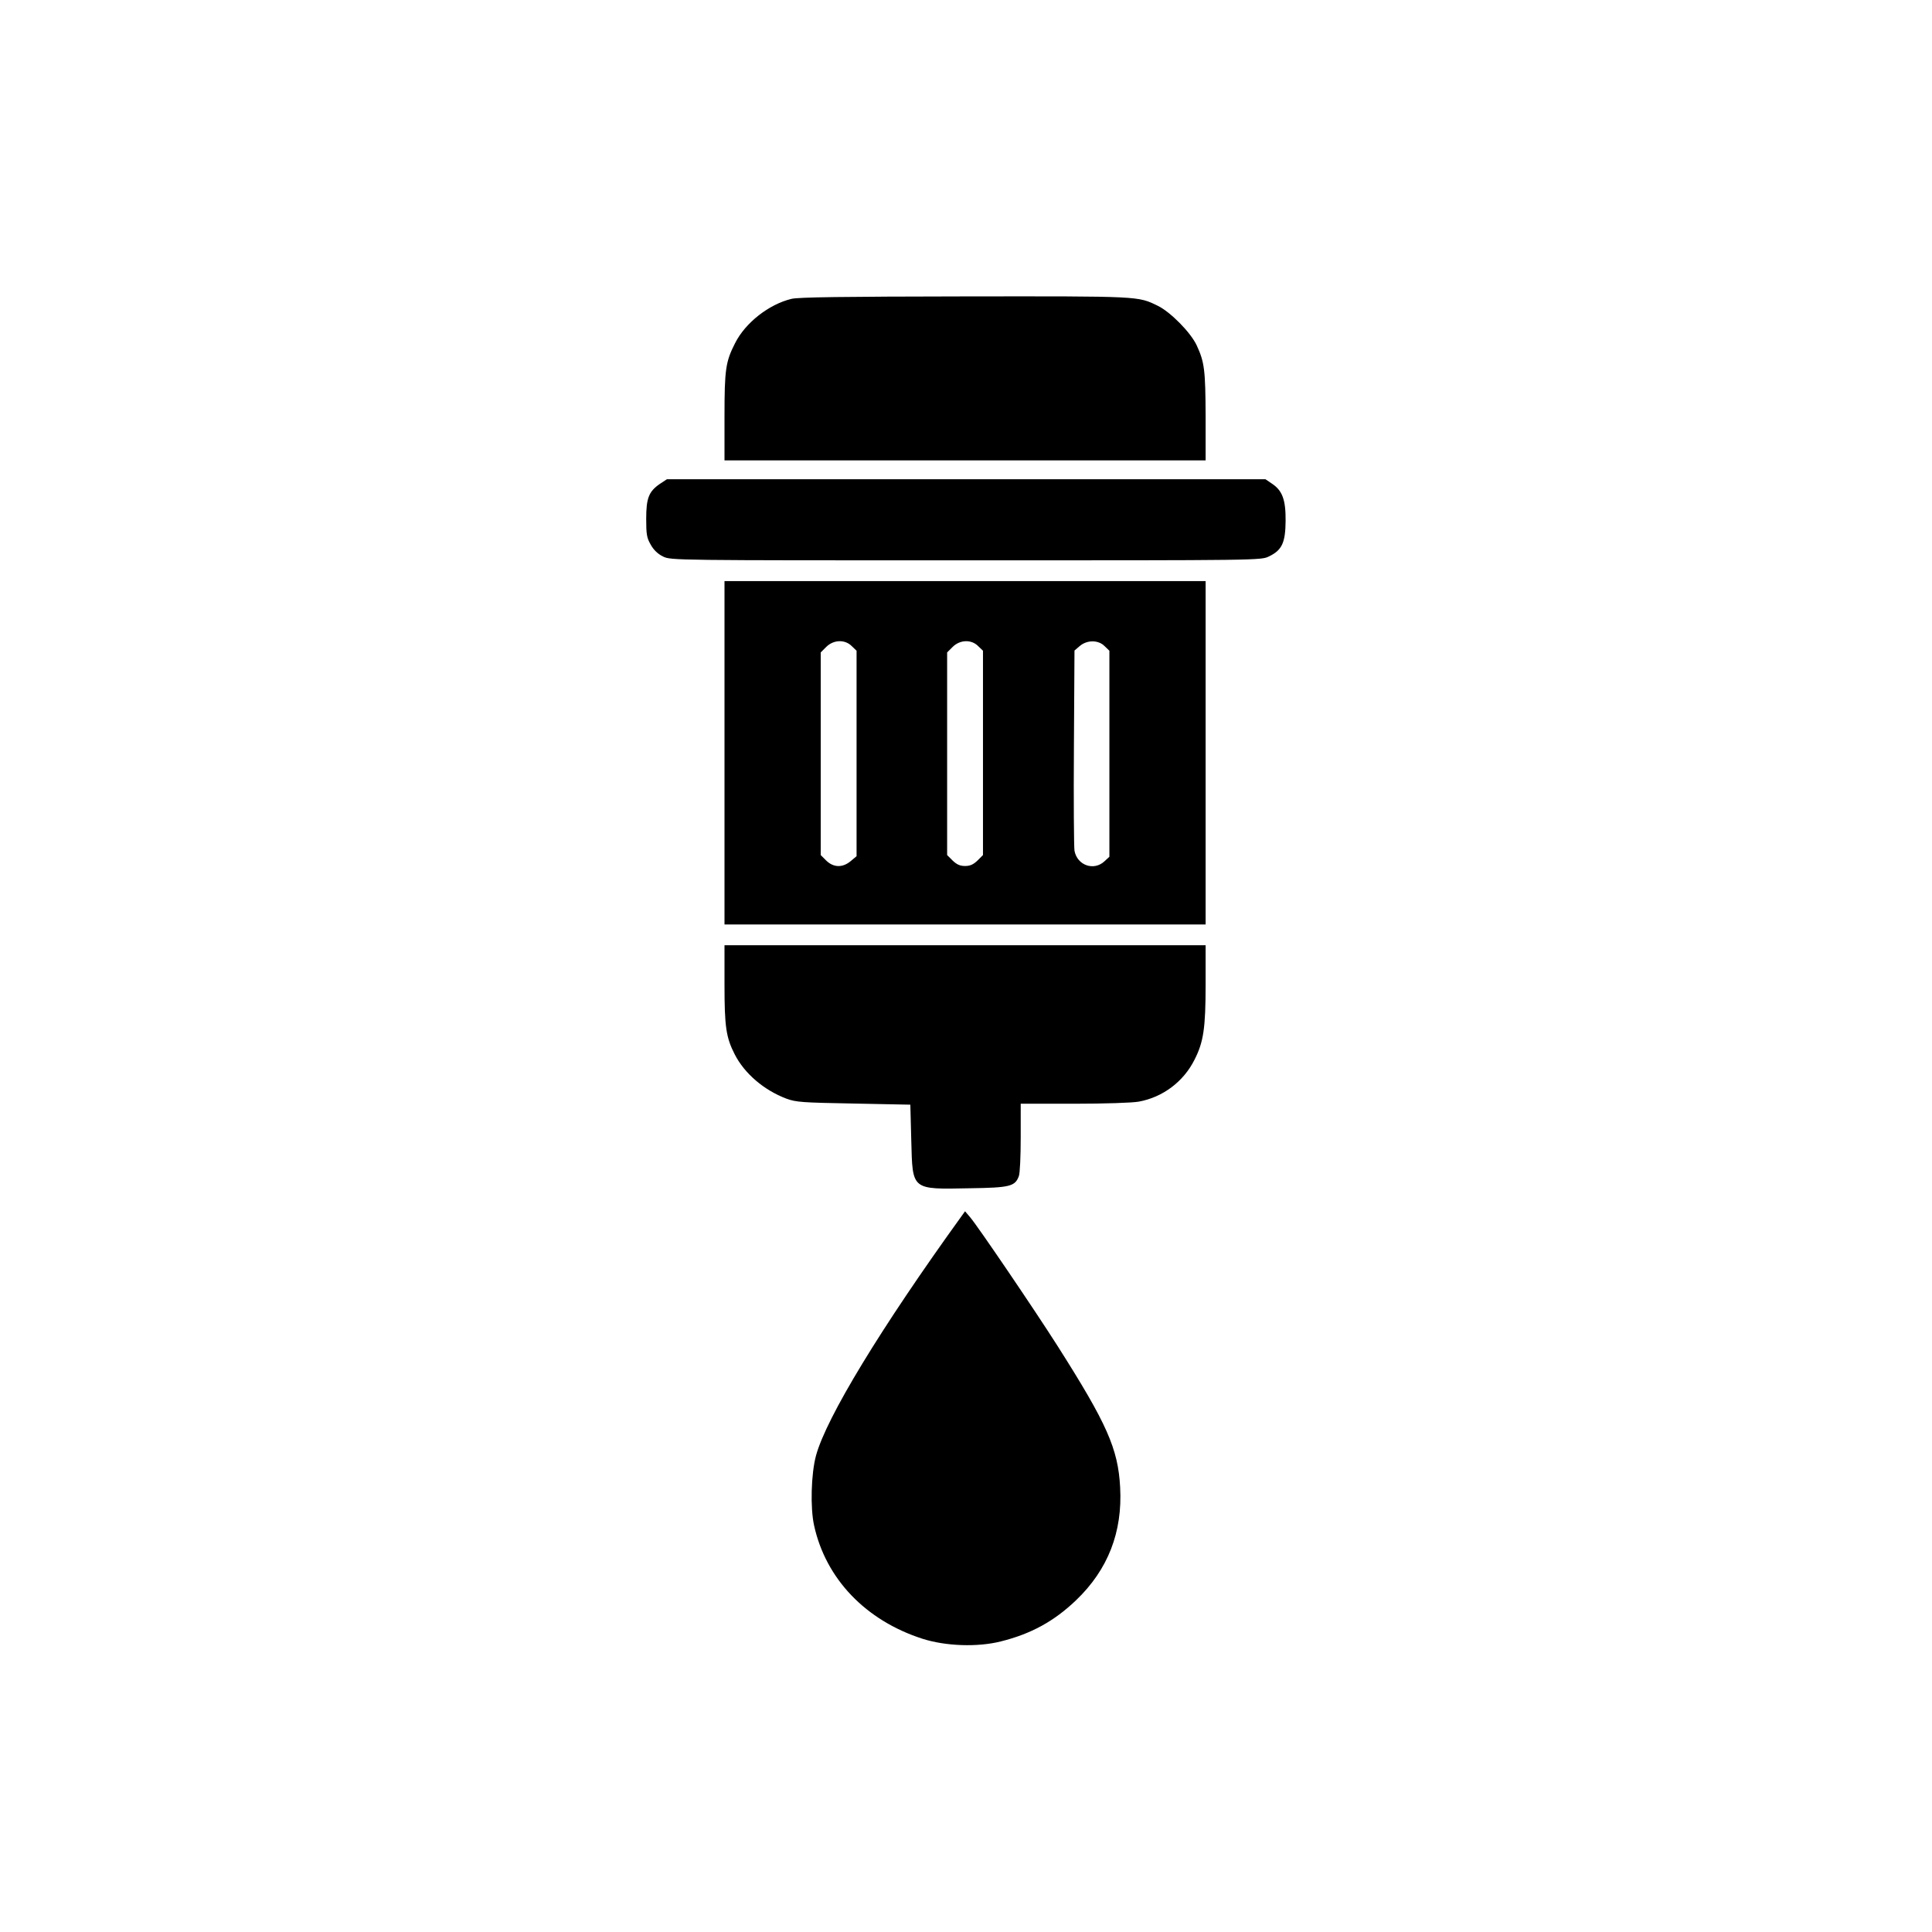 <?xml version="1.0" standalone="no"?>
<!DOCTYPE svg PUBLIC "-//W3C//DTD SVG 20010904//EN"
 "http://www.w3.org/TR/2001/REC-SVG-20010904/DTD/svg10.dtd">
<svg version="1.0" xmlns="http://www.w3.org/2000/svg"
 width="1024pt" height="1024pt" viewBox="0 0 1024 1024"
 preserveAspectRatio="xMidYMid meet">
<g transform="translate(0,1024) scale(0.1,-0.1)"
fill="#000000" stroke="none">
<path d="M4195 8656 c-120 -29 -245 -127 -299 -235 -50 -98 -56 -139 -56 -388
l0 -233 1275 0 1275 0 0 233 c-1 247 -6 287 -47 376 -32 69 -139 177 -206 210
-107 52 -89 51 -1022 50 -648 -1 -883 -4 -920 -13z"/>
<path d="M3497 7675 c-58 -40 -72 -75 -72 -185 0 -82 3 -101 24 -137 16 -29
39 -50 66 -63 41 -20 62 -20 1605 -20 1561 0 1564 0 1606 21 69 33 87 73 88
188 1 112 -17 161 -73 198 l-34 23 -1586 0 -1586 0 -38 -25z"/>
<path d="M3840 6250 l0 -910 1275 0 1275 0 0 910 0 910 -1275 0 -1275 0 0
-910z m675 565 l25 -24 0 -545 0 -544 -31 -26 c-43 -36 -91 -35 -130 3 l-29
29 0 537 0 537 29 29 c39 39 100 41 136 4z m670 0 l25 -24 0 -541 0 -542 -29
-29 c-22 -21 -39 -29 -66 -29 -27 0 -44 8 -66 29 l-29 29 0 537 0 537 29 29
c39 39 100 41 136 4z m670 0 l25 -24 0 -546 0 -546 -26 -24 c-57 -53 -145 -21
-159 56 -3 19 -5 265 -3 547 l3 514 28 24 c39 33 99 33 132 -1z"/>
<path d="M3840 5022 c0 -223 8 -280 54 -370 52 -102 155 -190 274 -235 52 -19
84 -21 357 -26 l300 -6 5 -191 c7 -264 -1 -258 310 -252 213 3 240 10 260 64
6 14 10 106 10 205 l0 179 283 0 c162 0 309 5 342 11 128 23 238 106 296 222
48 94 59 167 59 400 l0 207 -1275 0 -1275 0 0 -208z"/>
<path d="M5097 3795 c-428 -593 -717 -1068 -772 -1270 -26 -96 -31 -277 -10
-371 62 -282 273 -503 575 -600 123 -39 291 -45 414 -14 161 40 283 107 400
219 169 162 246 361 233 598 -11 205 -70 337 -331 748 -126 198 -423 635 -463
682 l-28 33 -18 -25z"/>
</g>
</svg>
